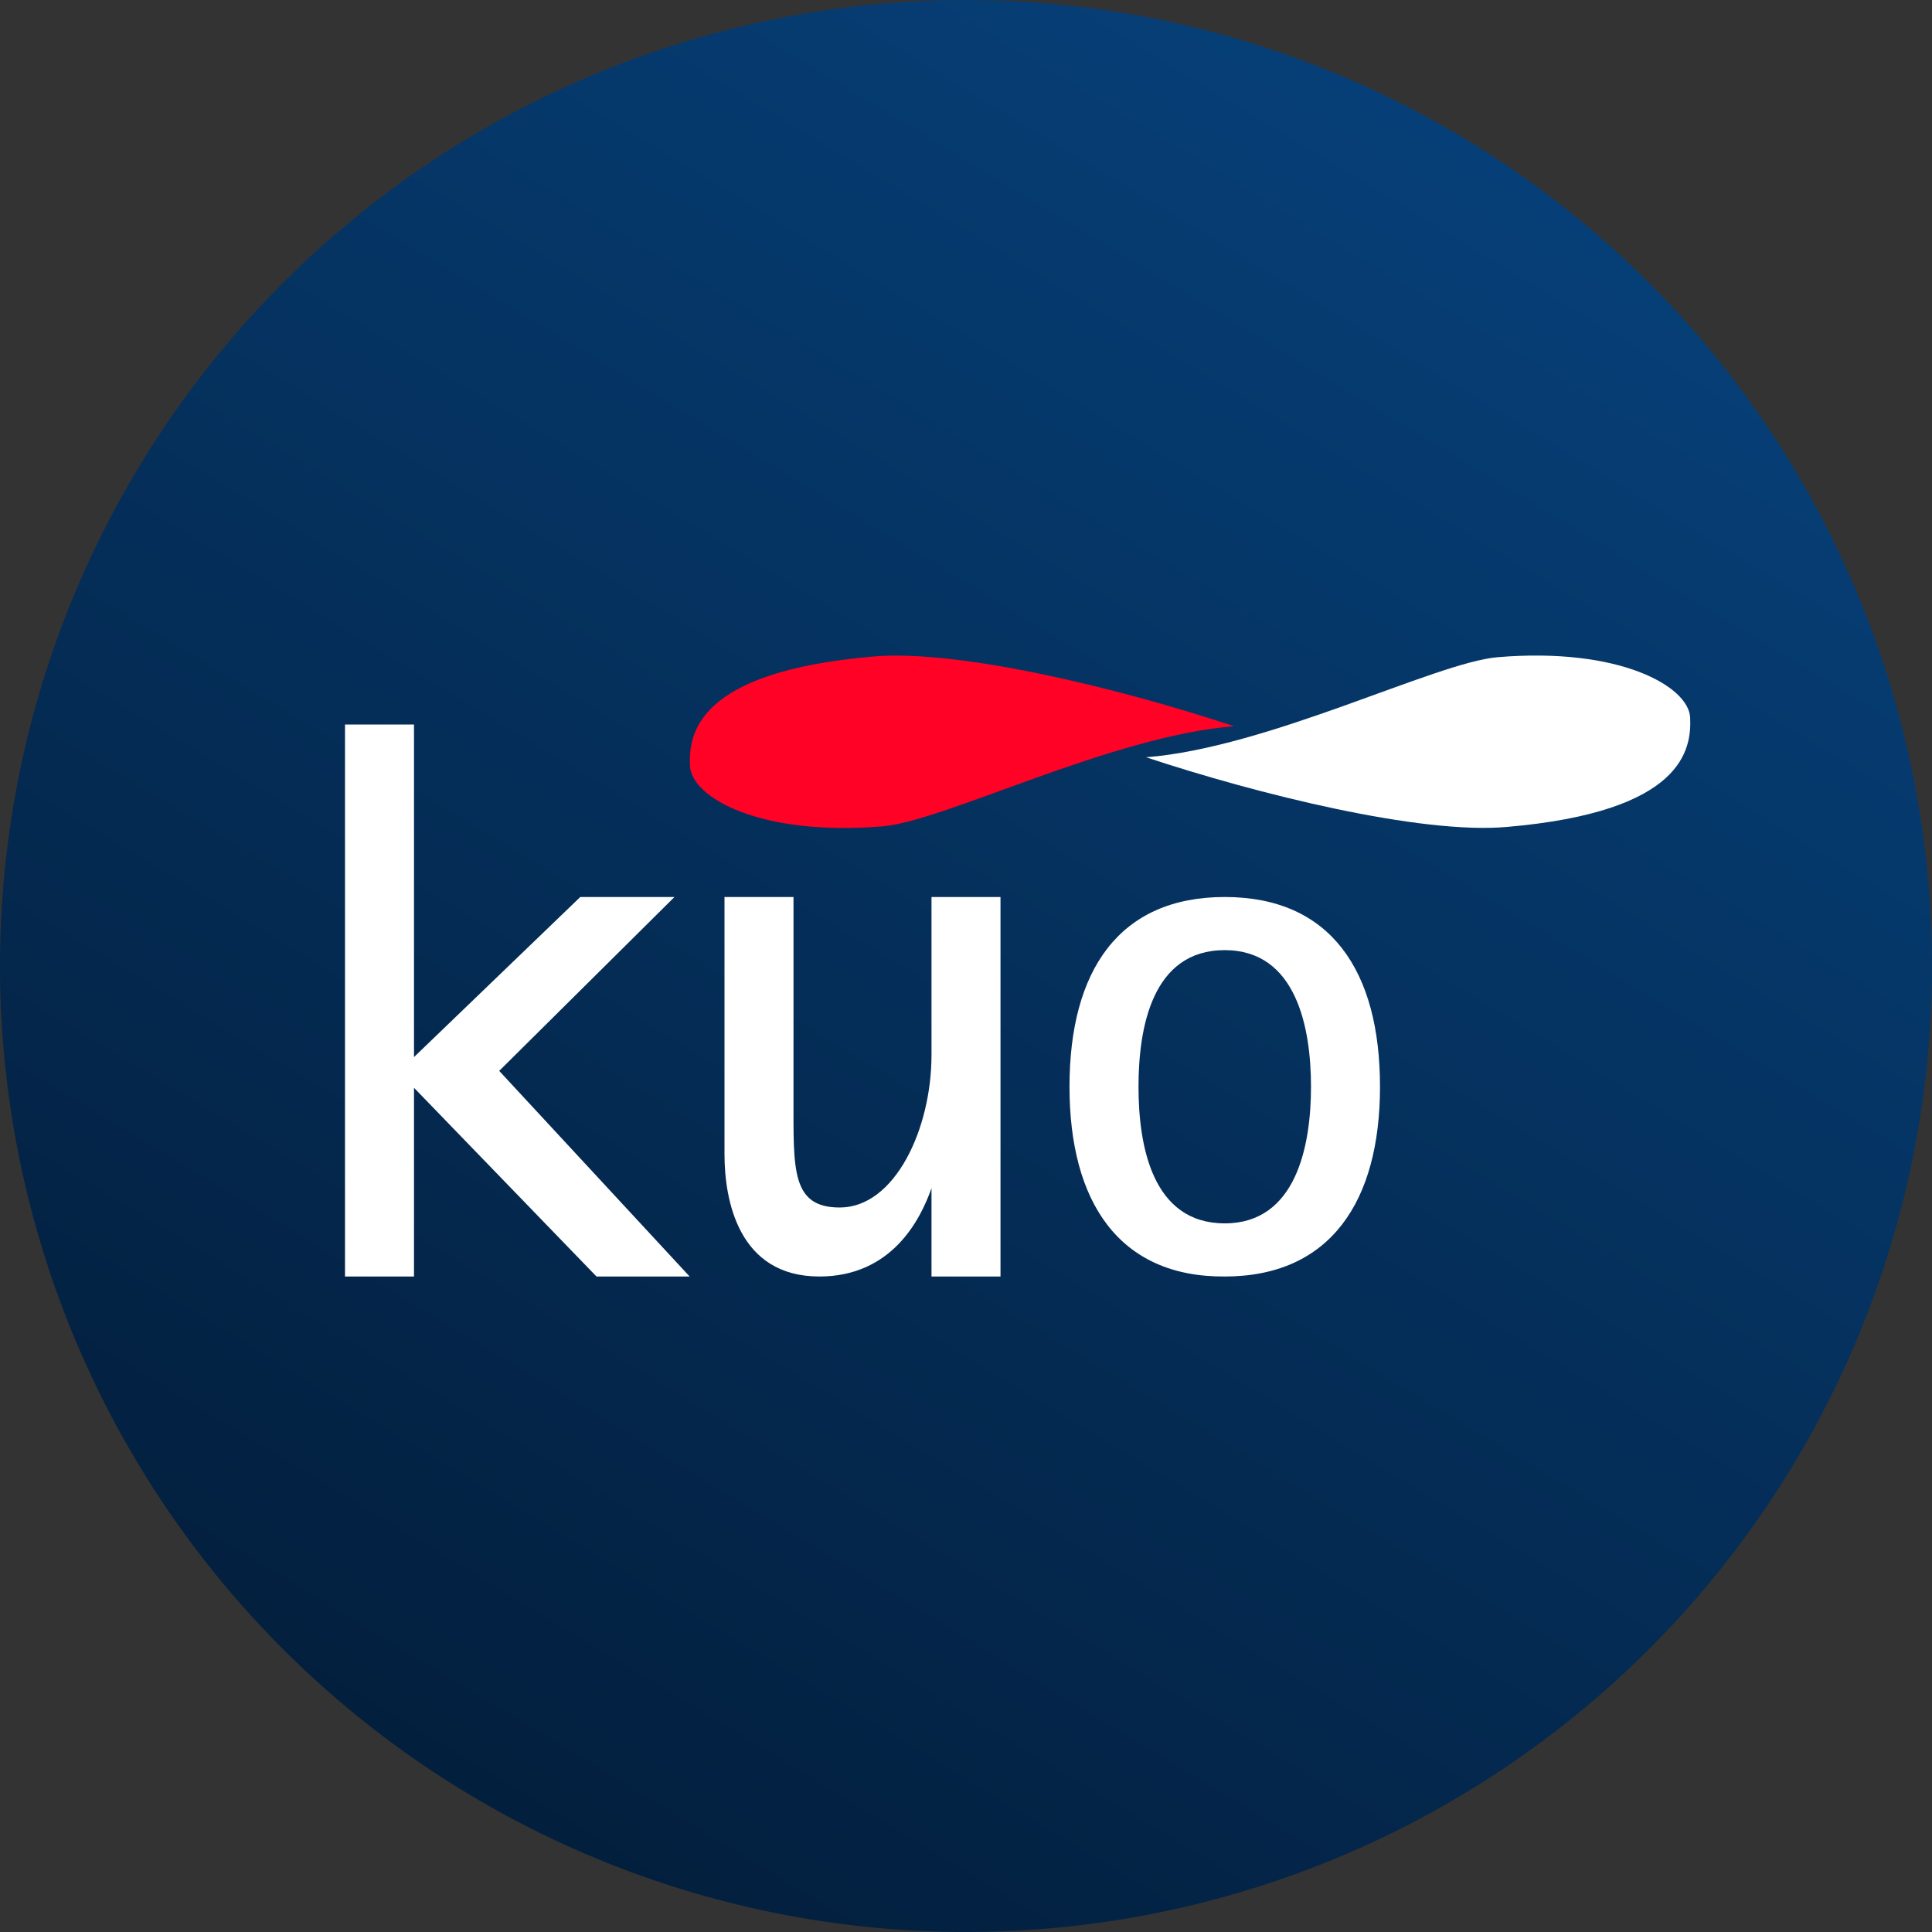 <!-- by TradeStack --><svg width="56" height="56" viewBox="0 0 56 56" xmlns="http://www.w3.org/2000/svg"><rect x="0" y="0" width="56" height="56" fill="#333333" stroke="none"/><path d="M0 28a28 28 0 1 1 56 0 28 28 0 1 1-56 0Z" fill="url(#a24msahzg)"/><path d="M25.6 23.95c1.8-.16 6.62-2.62 10.17-2.9-3.22-1.07-7.95-2.24-10.46-2.02-5.14.44-5.35 2.26-5.31 3.17.04.92 2.04 2.05 5.6 1.75Z" fill="#FF0225"/><path d="M43.4 19.05c-1.81.16-6.63 2.62-10.18 2.9 3.23 1.07 7.94 2.24 10.45 2.02 5.14-.44 5.36-2.26 5.32-3.17-.04-.9-2.04-2.05-5.59-1.75ZM10 21v16h2v-5.47L17.29 37h2.7l-5.52-5.96L19.55 26h-2.73L12 30.64V21h-2ZM27 34.44c-.32.91-1.15 2.56-3.25 2.56C21.4 37 21 34.78 21 33.46V26h2v5.89c0 2.01-.06 3.11 1.34 3.11 1.6 0 2.66-2.28 2.66-4.42V26h2v11h-2v-2.56ZM31 31.5c0-3.36 1.43-5.5 4.5-5.5 3.07 0 4.5 2.14 4.5 5.5 0 3.31-1.43 5.5-4.5 5.5-3.07.02-4.5-2.17-4.5-5.5Zm4.5 3.96c2.08 0 2.5-2.27 2.5-3.96 0-1.7-.42-3.96-2.5-3.96-2.11 0-2.5 2.26-2.5 3.96 0 1.69.39 3.96 2.5 3.96Z" fill="#fff"/><defs><linearGradient id="a24msahzg" x1="42.79" y1="4.39" x2="12.97" y2="53.69" gradientUnits="userSpaceOnUse"><stop stop-color="#063F77"/><stop offset="1" stop-color="#031E3C"/></linearGradient></defs></svg>